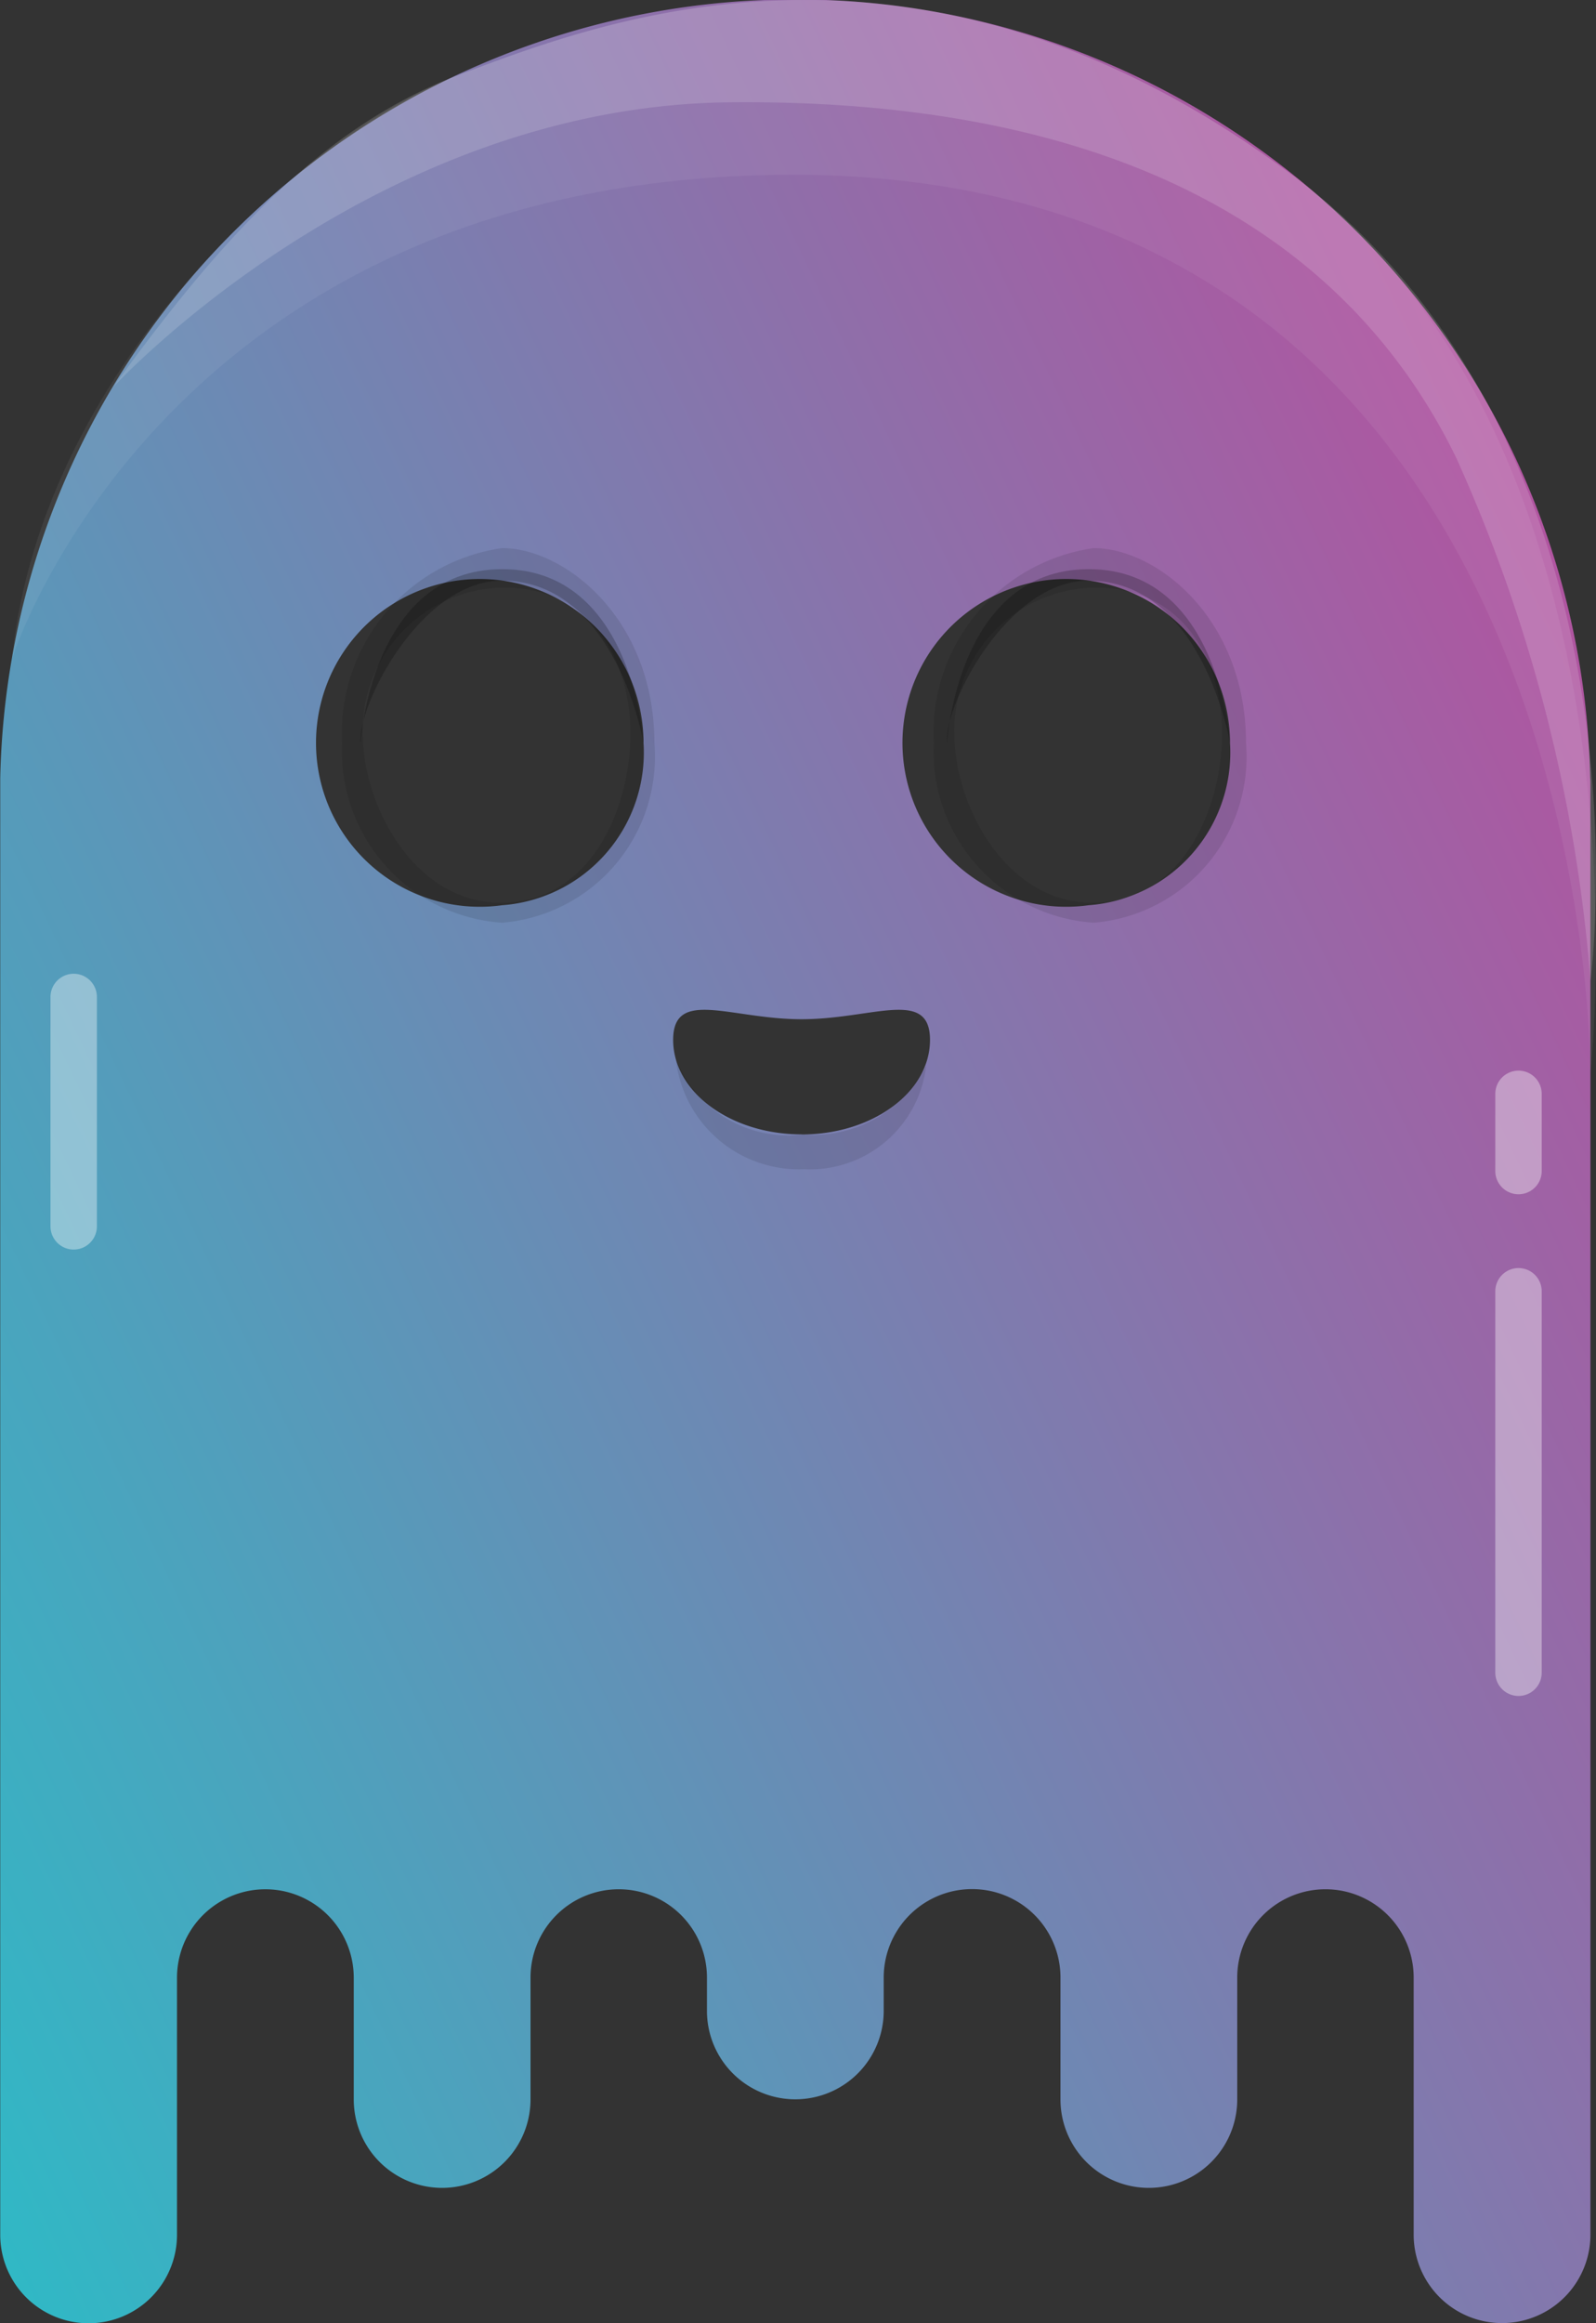<svg xmlns="http://www.w3.org/2000/svg" id="Group_15840" data-name="Group 15840" viewBox="0 0 34.374 50">
  <rect x="0" y="0" width="34.374" height="50" fill="#333333" stroke="none"/>
  <defs>
    <linearGradient id="linear-gradient" x1="-.033" x2="1.033" y1=".955" y2=".224" gradientUnits="objectBoundingBox">
      <stop offset="0" stop-color="#2ebac6"/>
      <stop offset="1" stop-color="#b6509e"/>
    </linearGradient>
  </defs>
  <g id="Group_13465" data-name="Group 13465">
    <path id="Path_7142" fill="url(#linear-gradient)" d="M180.169 115.261a17.126 17.126 0 00-34.244 0v31.353a1.9 1.9 0 103.807 0v-5.533a1.9 1.9 0 013.807 0v2.619a1.9 1.9 0 103.807 0v-2.623a1.9 1.9 0 011.9-1.9 1.9 1.9 0 011.9 1.9v.717a1.9 1.9 0 003.807 0v-.717a1.9 1.9 0 013.807 0v2.623a1.9 1.9 0 003.807 0v-2.623a1.9 1.9 0 011.9-1.9 1.9 1.9 0 011.9 1.9v5.533a1.9 1.9 0 003.807 0v-31.218a1.355 1.355 0 00-.005-.131zM156.733 118a3.527 3.527 0 113.047-3.494 3.294 3.294 0 01-3.047 3.494zm6.451 4.931c-1.527 0-2.766-.91-2.766-2.033s1.239-.445 2.766-.445 2.766-.678 2.766.445-1.237 2.035-2.766 2.035zm6.18-4.931a3.527 3.527 0 113.047-3.494 3.294 3.294 0 01-3.047 3.494z" data-name="Path 7142" transform="translate(-145.92 -98.518)"/>
    <g id="Group_13464" data-name="Group 13464" transform="translate(7.766 12.496)">
      <ellipse id="Ellipse_598" cx="3.047" cy="3.494" style="fill:none" data-name="Ellipse 598" rx="3.047" ry="3.494"/>
      <path id="Path_7143" d="M237.276 231.464c-1.527 0-2.766-.678-2.766.445s1.239 2.033 2.766 2.033 2.766-.91 2.766-2.033-1.242-.445-2.766-.445z" style="fill:none" data-name="Path 7143" transform="translate(-227.777 -222.023)"/>
      <ellipse id="Ellipse_599" cx="3.047" cy="3.494" style="fill:none" data-name="Ellipse 599" rx="3.047" ry="3.494" transform="translate(12.631)"/>
    </g>
    <path id="Path_7146" fill="#fff" d="M147.49 112.633s3.312-10.522 17.058-10.418c17.058.206 16.939 19.315 16.939 19.315s1.538-13.394-6.461-19.336-14.768-3.306-17.873-2.141-8.995 6.107-9.663 12.58z" data-name="Path 7146" opacity=".06" transform="translate(-147.233 -98.454)"/>
    <path id="Path_7147" fill="#fff" d="M160.8 106.8s5.561-6.052 13.274-6.132 13.114 2.447 15.654 7.649a33.736 33.736 0 012.892 11.255s1.538-11.428-6.461-17.369-14.768-3.306-17.873-2.141-5.301 3.738-7.486 6.738z" data-name="Path 7147" opacity=".15" transform="translate(-158.365 -98.466)"/>
    <path id="Path_7148" d="M193.354 177.041s.214-3.736 3.047-3.741 3.047 3.741 3.047 3.741-.591-3.494-3.047-3.494c-1.755 0-3.126 2.705-3.047 3.494z" style="opacity:.21" data-name="Path 7148" transform="translate(-185.588 -161.051)"/>
    <path id="Path_7149" d="M270.543 177.041s.214-3.736 3.047-3.741 3.047 3.741 3.047 3.741-.591-3.494-3.047-3.494c-1.756 0-3.127 2.705-3.047 3.494z" style="opacity:.21" data-name="Path 7149" transform="translate(-250.145 -161.051)"/>
    <path id="Path_7150" d="M194.385 170.53a4.02 4.02 0 00-3.445 4.195 3.7 3.7 0 003.445 3.867 3.584 3.584 0 003.281-3.867c0-2.678-1.931-4.195-3.281-4.195zm.046 7.631c-1.912.056-3.046-2.08-3.046-3.636a3.07 3.07 0 013.046-3.145c1.9 0 2.718 1.589 2.718 3.145s-.807 3.581-2.718 3.636z" style="opacity:.1" data-name="Path 7150" transform="translate(-183.572 -158.734)"/>
    <path id="Path_7151" d="M272.245 170.53a4.02 4.02 0 00-3.445 4.195 3.7 3.7 0 003.445 3.867 3.584 3.584 0 003.281-3.867c0-2.678-1.926-4.195-3.281-4.195zm.046 7.631c-1.912.056-3.046-2.08-3.046-3.636a3.07 3.07 0 013.046-3.145c1.9 0 2.718 1.589 2.718 3.145s-.809 3.581-2.718 3.636z" style="opacity:.1" data-name="Path 7151" transform="translate(-248.69 -158.734)"/>
    <path id="Path_7152" d="M234.86 237.73a2.612 2.612 0 002.746 1.623 2.727 2.727 0 002.646-1.486 2.519 2.519 0 01-2.632 2.232 2.667 2.667 0 01-2.76-2.369z" style="opacity:.1" data-name="Path 7152" transform="translate(-220.304 -214.936)"/>
    <path id="Line_105" d="M0 0v8.209" style="stroke:#fff;stroke-linecap:round;stroke-linejoin:round;stroke-miterlimit:10;opacity:.37" data-name="Line 105" transform="translate(32.705 27.79)"/>
    <path id="Line_106" d="M0 0v1.661" style="stroke:#fff;stroke-linecap:round;stroke-linejoin:round;stroke-miterlimit:10;opacity:.37" data-name="Line 106" transform="translate(32.705 23.541)"/>
    <path id="Line_107" d="M0 0v4.936" style="stroke:#fff;stroke-linecap:round;stroke-linejoin:round;stroke-miterlimit:10;opacity:.37" data-name="Line 107" transform="translate(1.587 21.456)"/>
  </g>
</svg>
